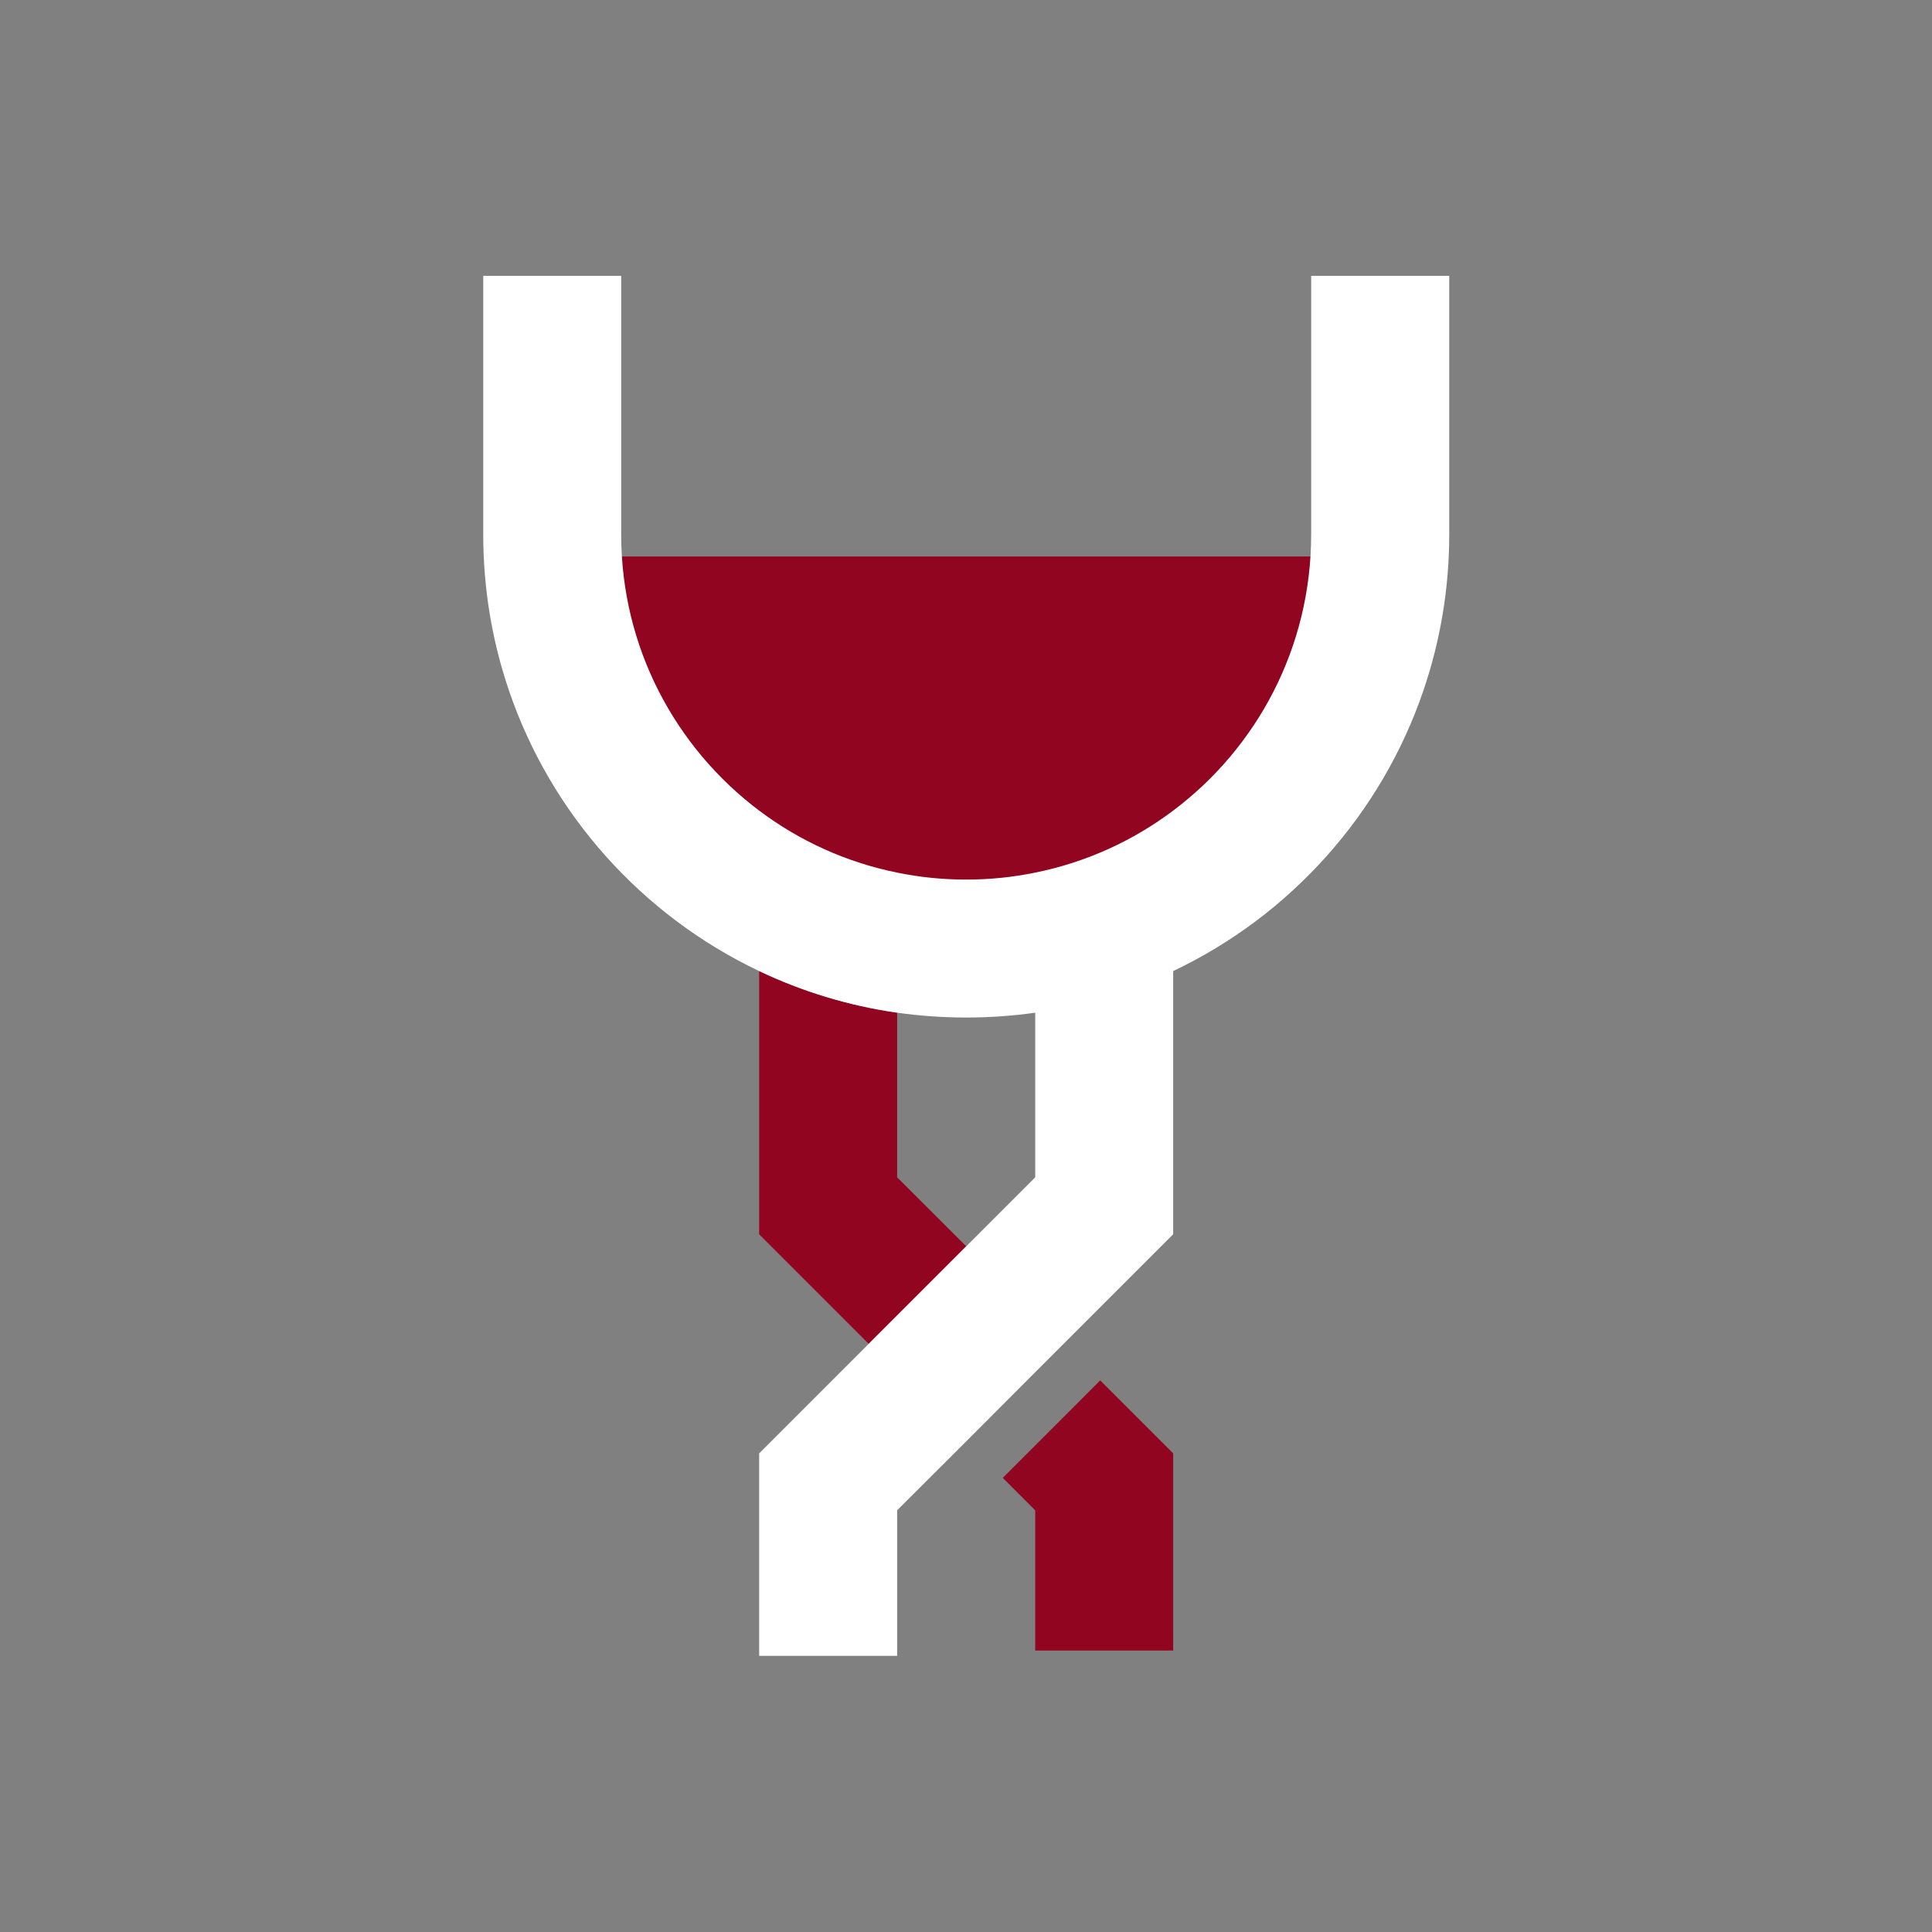 <?xml version="1.0" encoding="UTF-8"?>
<svg xmlns="http://www.w3.org/2000/svg" xmlns:xlink="http://www.w3.org/1999/xlink" width="64px" height="64px" viewBox="0 0 64 64" version="1.1">
<rect x="0" y="0" width="64" height="64" fill="#808080" stroke="none"/>
<g id="surface1">
<path style=" stroke:none;fill-rule:nonzero;fill:rgb(56.863%,1.961%,12.549%);fill-opacity:1;" d="M 32.008 41.285 L 28.777 44.516 L 25.148 40.887 L 25.148 32.168 C 26.57 32.844 28.105 33.316 29.719 33.547 L 29.719 39 Z M 32.008 41.285 "/>
<path style=" stroke:none;fill-rule:nonzero;fill:rgb(56.863%,1.961%,12.549%);fill-opacity:1;" d="M 38.863 48.145 L 38.863 54.676 L 34.293 54.676 L 34.293 50.031 L 33.219 48.957 L 35.504 46.672 L 36.445 45.727 Z M 38.863 48.145 "/>
<path style=" stroke:none;fill-rule:nonzero;fill:rgb(56.863%,1.961%,12.549%);fill-opacity:1;" d="M 41.848 28.711 L 32.375 30.953 L 23.539 29.078 L 18.367 18.434 L 45.34 18.434 Z M 41.848 28.711 "/>
<path style=" stroke:none;fill-rule:nonzero;fill:rgb(100%,100%,100%);fill-opacity:1;" d="M 48.008 9.137 L 48.008 17.707 C 48.008 19.508 47.707 21.238 47.16 22.852 C 45.766 26.965 42.746 30.324 38.863 32.168 L 38.863 40.887 L 34.293 45.457 L 32.008 47.746 L 29.719 50.031 L 29.719 54.852 L 25.148 54.852 L 25.148 48.145 L 34.293 39 L 34.293 33.547 C 33.547 33.652 32.781 33.707 32.008 33.707 C 31.23 33.707 30.469 33.652 29.719 33.547 C 28.105 33.316 26.57 32.844 25.148 32.168 C 21.266 30.324 18.246 26.965 16.852 22.852 C 16.305 21.238 16.008 19.508 16.008 17.707 L 16.008 9.137 L 20.578 9.137 L 20.578 17.707 C 20.578 21.449 22.375 24.766 25.148 26.852 C 26.477 27.852 28.031 28.566 29.719 28.906 C 30.457 29.059 31.223 29.137 32.008 29.137 C 32.789 29.137 33.555 29.059 34.293 28.906 C 35.98 28.566 37.535 27.852 38.863 26.852 C 41.641 24.766 43.434 21.449 43.434 17.707 L 43.434 9.137 Z M 48.008 9.137 "/>
</g>
</svg>
